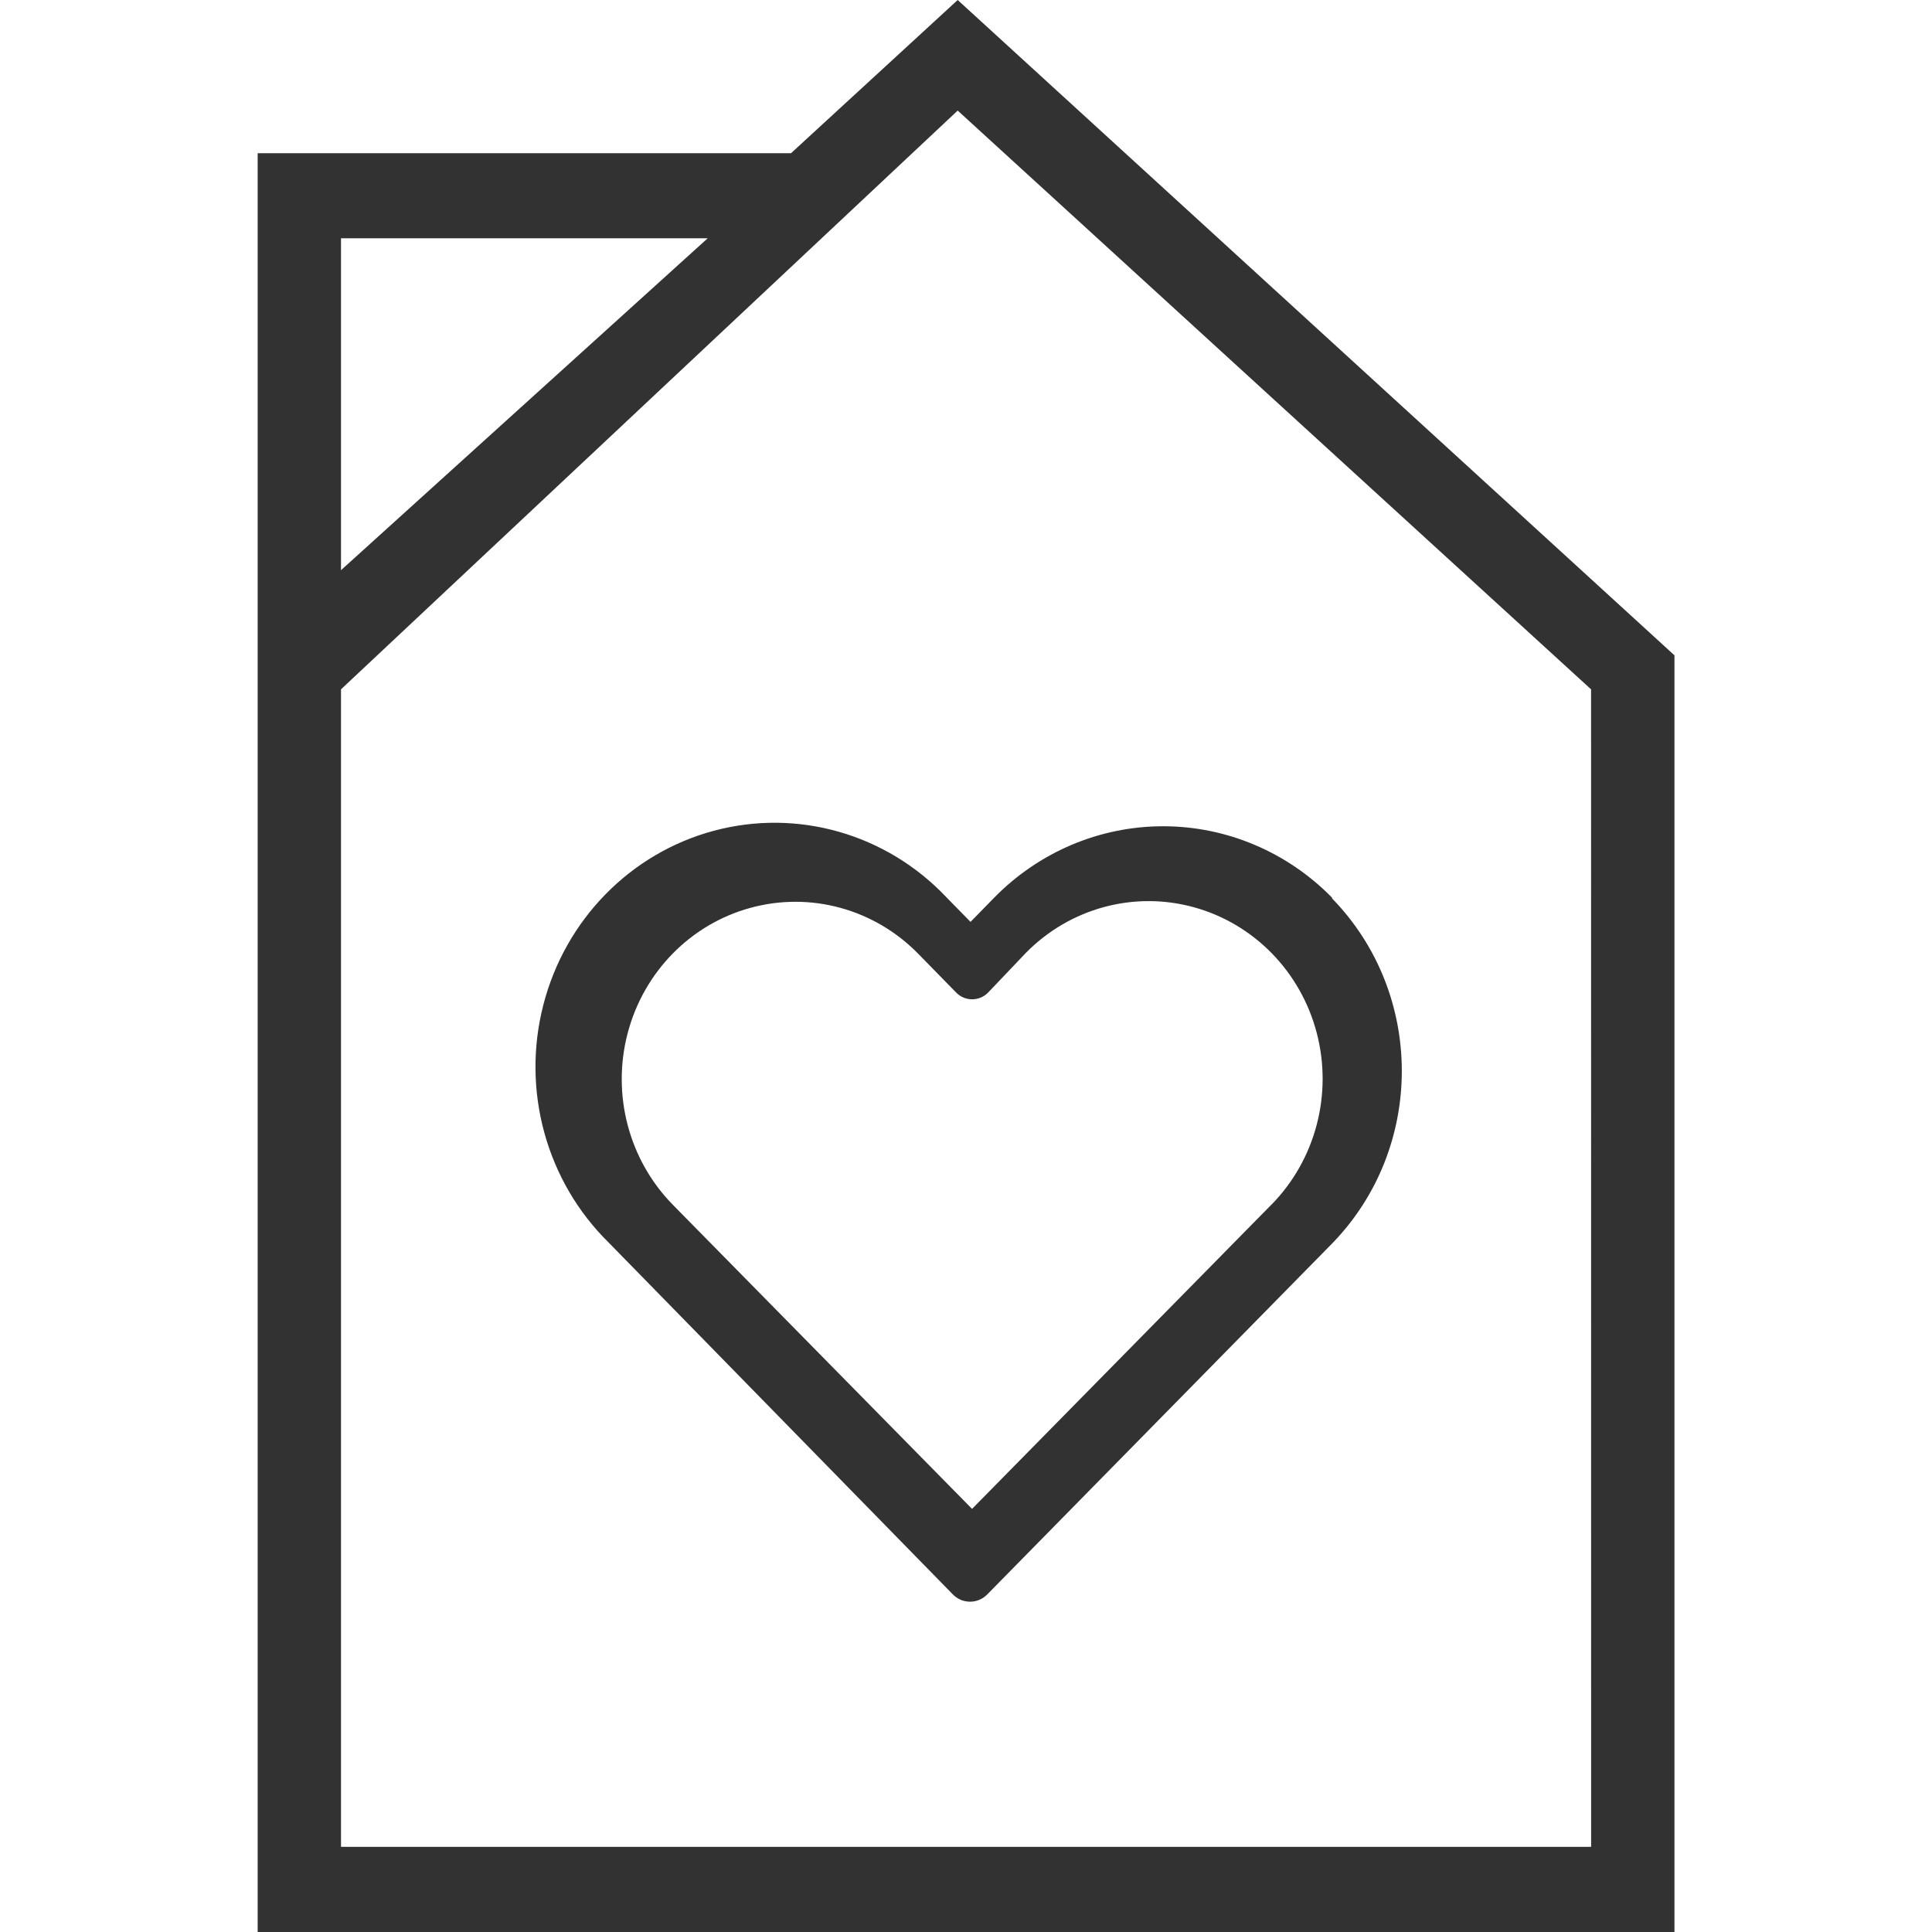<svg height="30" viewBox="0 0 30 30" width="30" xmlns="http://www.w3.org/2000/svg"><path d="m14.871 0-2.588 2.379h-8.282v27.621h22v-19.824zm-9.576 3.7h5.694l-5.694 5.154zm19.412 24.978h-5.306-8.8-5.306v-17.974l9.576-8.987 9.835 8.987zm-4.02-14.736c-.696-.712-1.641-1.112-2.626-1.112-.985 0-1.93.4-2.626 1.112l-.365.373-.374-.382c-.932-.986-2.313-1.381-3.611-1.033-1.298.348-2.311 1.384-2.65 2.711s.051 2.736 1.019 3.686l5.338 5.457c.071.075.169.117.271.117s.2-.042.271-.117l5.348-5.442c1.447-1.483 1.447-3.881 0-5.364zm-.943 4.762-4.65 4.726-4.65-4.726c-.681-.696-.947-1.71-.698-2.66.249-.95.976-1.693 1.907-1.947.931-.255 1.924.017 2.605.713l.589.602c.137.14.36.14.497 0l.585-.615c.684-.696 1.679-.966 2.611-.709s1.659 1.002 1.907 1.954c.248.952-.02 1.968-.704 2.664z" fill="#323232"/></svg>